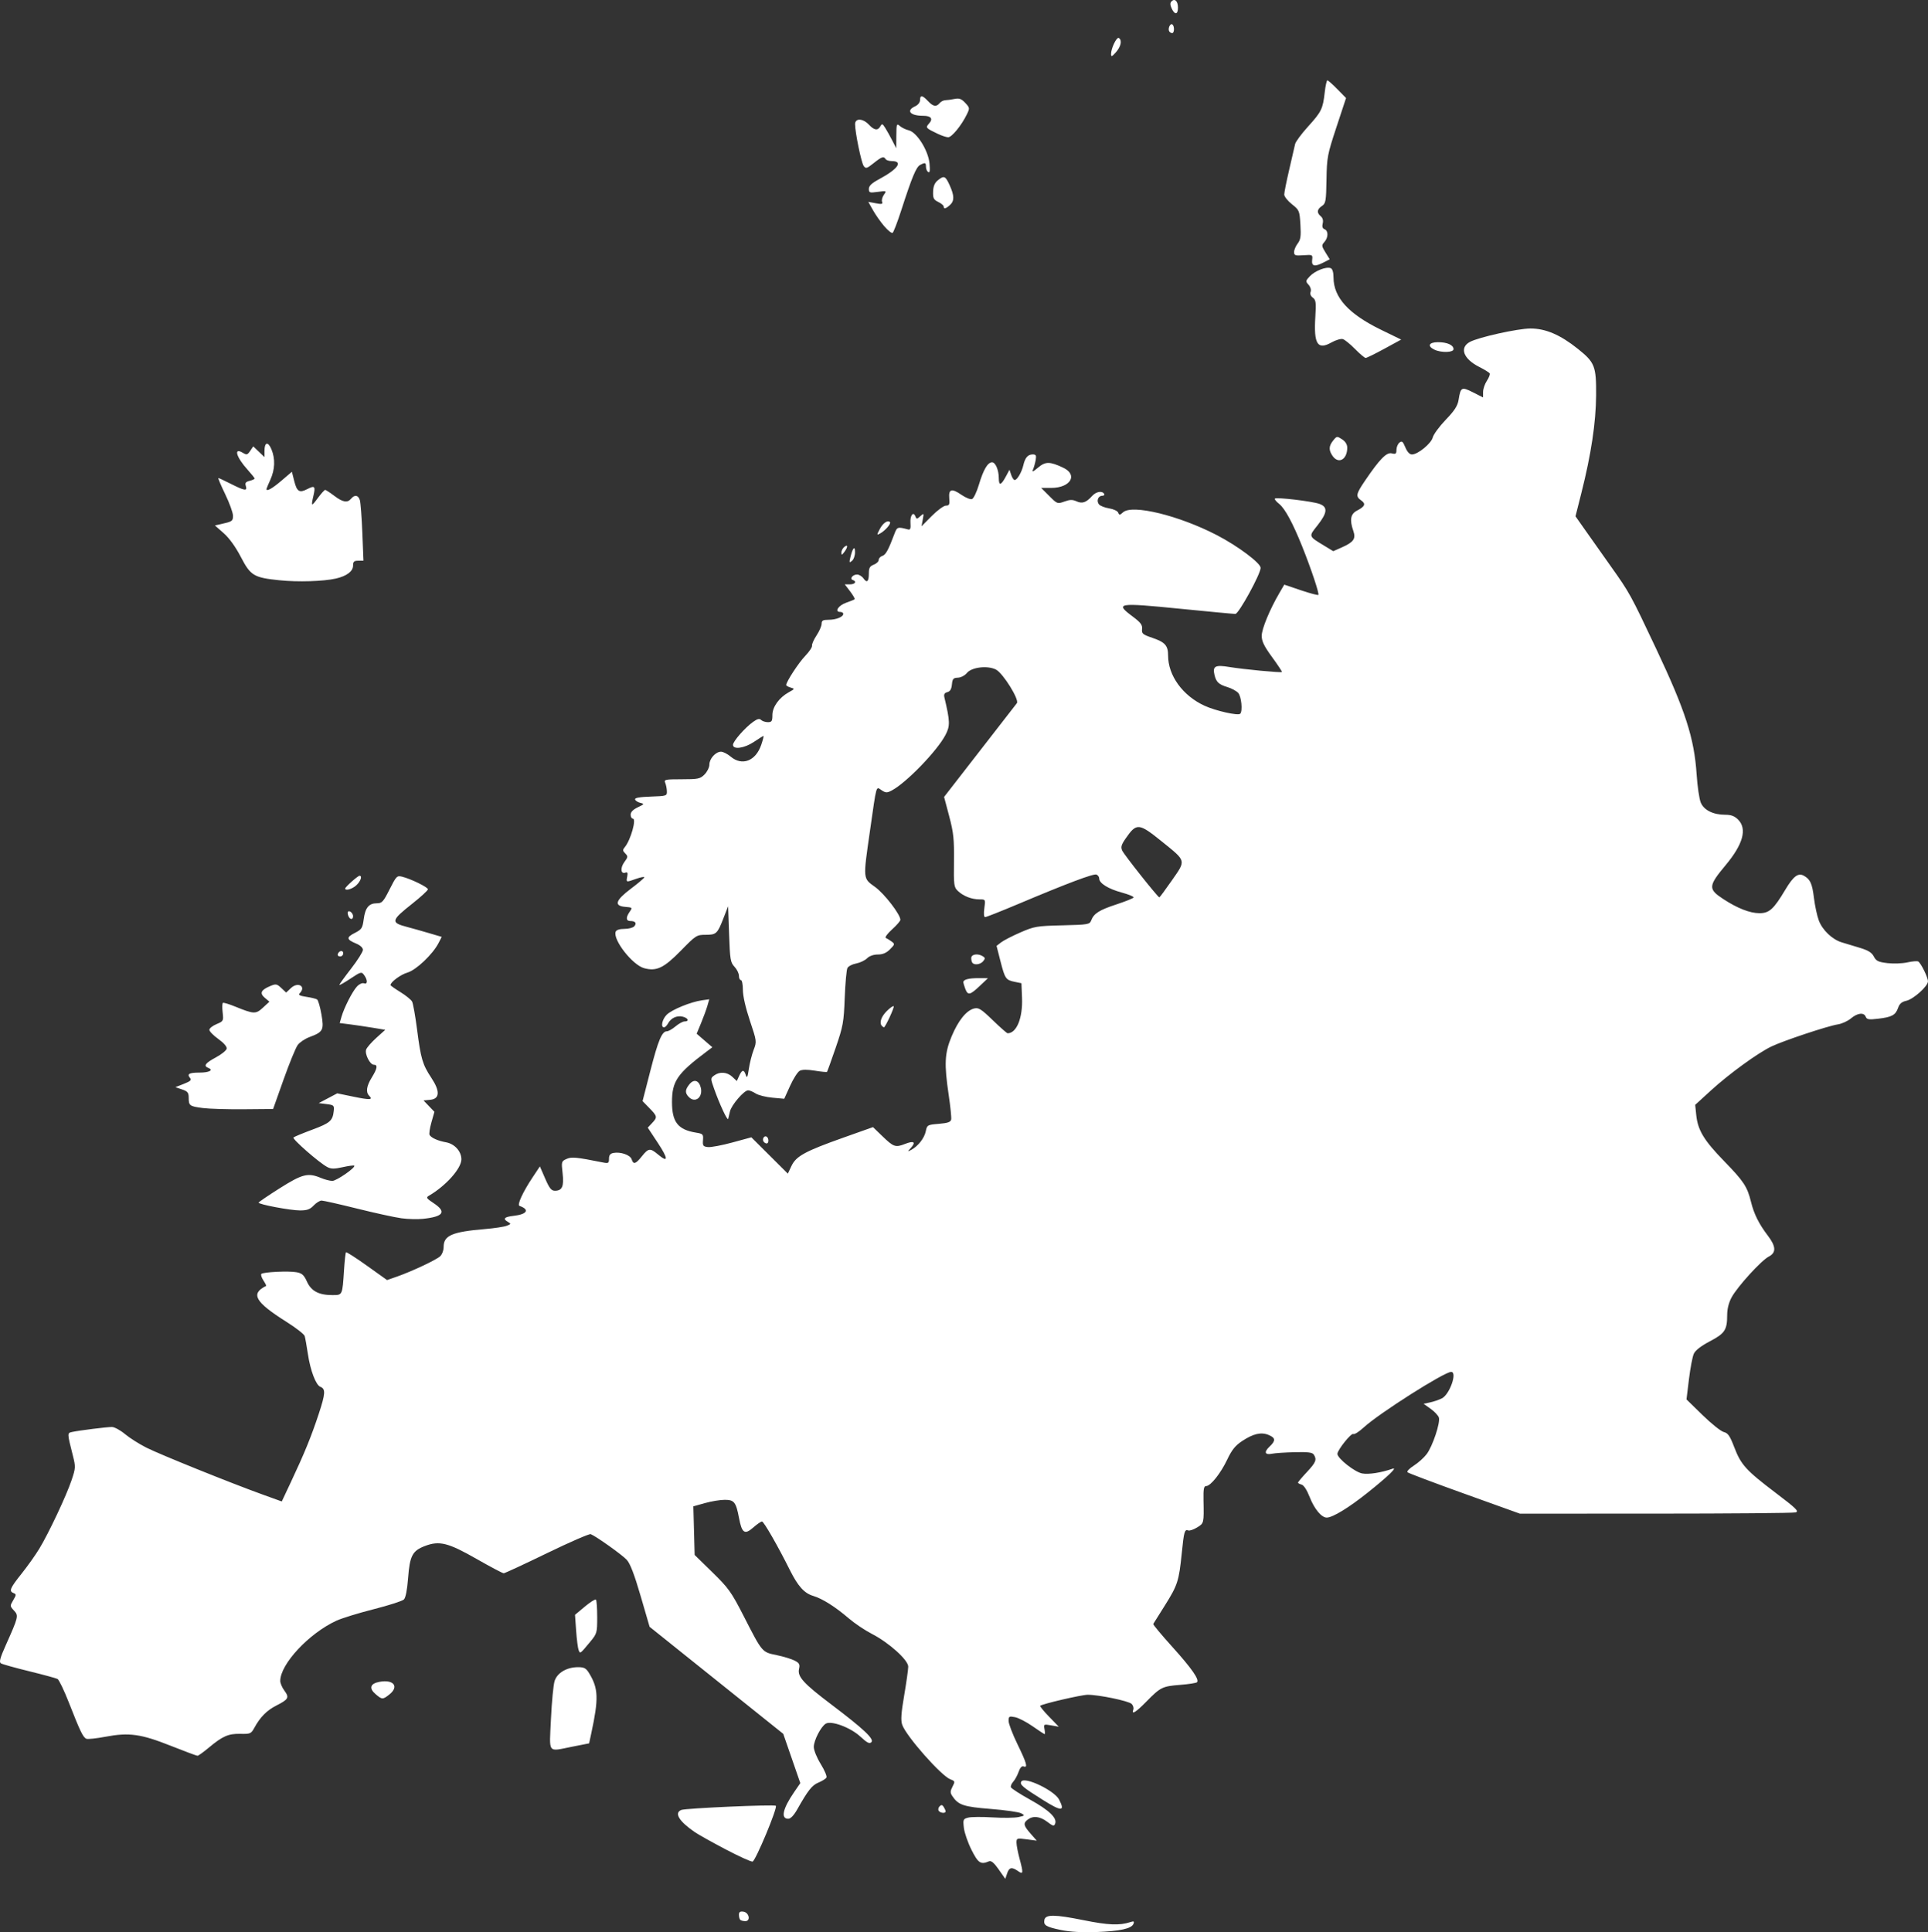 <?xml version="1.0" encoding="UTF-8" standalone="no"?>
<!-- Created with Inkscape (http://www.inkscape.org/) -->

<svg
   width="259.122mm"
   height="259.67mm"
   viewBox="0 0 259.122 259.67"
   version="1.1"
   id="svg5"
   xml:space="preserve"
   inkscape:version="1.2.2 (732a01da63, 2022-12-09, custom)"
   sodipodi:docname="europe.svg"
   xmlns:inkscape="http://www.inkscape.org/namespaces/inkscape"
   xmlns:sodipodi="http://sodipodi.sourceforge.net/DTD/sodipodi-0.dtd"
   xmlns="http://www.w3.org/2000/svg"
   xmlns:svg="http://www.w3.org/2000/svg"><rect x="0" y="0" width="259.122" height="259.67" fill="#333333" stroke="none"/><sodipodi:namedview
     id="namedview7"
     pagecolor="#505050"
     bordercolor="#eeeeee"
     borderopacity="1"
     inkscape:showpageshadow="0"
     inkscape:pageopacity="0"
     inkscape:pagecheckerboard="0"
     inkscape:deskcolor="#505050"
     inkscape:document-units="mm"
     showgrid="false"
     inkscape:zoom="0.31864489"
     inkscape:cx="310.69069"
     inkscape:cy="210.26542"
     inkscape:window-width="1390"
     inkscape:window-height="827"
     inkscape:window-x="0"
     inkscape:window-y="37"
     inkscape:window-maximized="1"
     inkscape:current-layer="layer1" /><defs
     id="defs2" /><g
     inkscape:label="Layer 1"
     inkscape:groupmode="layer"
     id="layer1"
     transform="translate(339.912,-254.202)"><path
       style="fill:#ffffff;stroke-width:0.265"
       d="m -197.318,513.575 c -2.017,-0.42 -2.365,-0.633 -2.227,-1.362 0.143,-0.752 1.385,-0.741 5.283,0.045 3.298,0.665 4.819,0.728 6.253,0.258 0.483,-0.158 0.568,-0.114 0.437,0.227 -0.248,0.646 -1.799,0.989 -5.005,1.106 -1.905,0.07 -3.543,-0.025 -4.741,-0.274 z m -43.105,-1.368 c -0.097,-0.097 -0.176,-0.403 -0.176,-0.68 0,-0.371 0.157,-0.481 0.595,-0.419 0.778,0.11 1.016,1.275 0.261,1.275 -0.277,0 -0.583,-0.079 -0.68,-0.176 z m 34.736,-6.776 c -0.629,-0.891 -1.012,-1.212 -1.3,-1.089 -1.114,0.478 -1.456,0.255 -2.357,-1.539 -0.49,-0.976 -0.951,-2.309 -1.025,-2.963 -0.127,-1.123 -0.093,-1.199 0.595,-1.372 0.401,-0.101 1.875,-0.112 3.274,-0.025 1.4,0.087 2.961,0.067 3.471,-0.044 0.875,-0.192 0.895,-0.22 0.366,-0.508 -0.308,-0.168 -2.154,-0.432 -4.101,-0.586 -3.658,-0.29 -4.355,-0.524 -5.161,-1.738 -0.292,-0.44 -0.287,-0.648 0.029,-1.258 0.36,-0.694 0.345,-0.744 -0.289,-0.985 -1.227,-0.467 -5.938,-5.8 -6.469,-7.326 -0.21,-0.601 -0.146,-1.551 0.266,-3.967 0.298,-1.747 0.542,-3.481 0.542,-3.853 0,-0.888 -2.597,-3.225 -4.89,-4.401 -0.92,-0.472 -2.309,-1.404 -3.087,-2.071 -1.843,-1.58 -3.55,-2.658 -4.804,-3.034 -1.198,-0.359 -2.045,-1.302 -3.137,-3.489 -1.609,-3.226 -3.495,-6.509 -3.738,-6.509 -0.137,0 -0.668,0.367 -1.179,0.816 -1.147,1.007 -1.52,0.755 -1.908,-1.291 -0.404,-2.13 -0.645,-2.436 -1.921,-2.436 -0.604,0 -1.8,0.197 -2.657,0.438 l -1.559,0.438 0.087,3.265 0.087,3.265 2.385,2.331 c 2.178,2.129 2.543,2.639 4.207,5.889 2.519,4.92 2.448,4.835 4.42,5.242 0.916,0.189 2.006,0.52 2.422,0.735 0.64,0.331 0.731,0.505 0.593,1.133 -0.227,1.032 0.604,1.945 4.341,4.769 4.332,3.275 5.792,4.646 5.388,5.061 -0.254,0.261 -0.565,0.104 -1.501,-0.759 -1.324,-1.22 -3.908,-2.176 -4.644,-1.718 -0.649,0.404 -1.595,2.243 -1.599,3.112 -0.002,0.448 0.403,1.448 0.938,2.315 0.518,0.839 0.861,1.658 0.761,1.818 -0.099,0.161 -0.582,0.46 -1.072,0.665 -0.87,0.363 -1.4,1.034 -2.854,3.608 -0.452,0.8 -0.89,1.257 -1.206,1.257 -1.041,0 -0.742,-1.355 0.791,-3.583 l 0.831,-1.208 -1.147,-3.311 -1.147,-3.311 -8.98,-7.192 -8.98,-7.192 -1.209,-4.149 c -0.847,-2.905 -1.406,-4.362 -1.868,-4.859 -0.633,-0.682 -4.132,-3.172 -4.838,-3.444 -0.188,-0.072 -2.837,1.08 -5.886,2.561 -3.05,1.481 -5.664,2.693 -5.809,2.695 -0.146,0.002 -1.783,-0.864 -3.639,-1.923 -3.835,-2.189 -5.008,-2.482 -6.958,-1.738 -1.672,0.639 -2.026,1.314 -2.252,4.293 -0.12,1.585 -0.328,2.656 -0.562,2.89 -0.204,0.204 -2.033,0.793 -4.064,1.308 -2.031,0.515 -4.287,1.211 -5.015,1.548 -3.696,1.708 -7.541,5.836 -7.541,8.096 0,0.302 0.252,0.889 0.56,1.306 0.683,0.923 0.551,1.167 -1.074,1.991 -1.298,0.658 -2.181,1.552 -2.979,3.016 -0.422,0.774 -0.539,0.824 -1.866,0.793 -1.611,-0.037 -2.392,0.306 -4.261,1.869 -0.707,0.592 -1.384,1.076 -1.503,1.076 -0.12,0 -1.744,-0.606 -3.609,-1.346 -3.999,-1.587 -5.597,-1.808 -8.76,-1.21 -1.207,0.228 -2.358,0.351 -2.559,0.274 -0.445,-0.171 -0.834,-0.973 -2.353,-4.853 -0.646,-1.65 -1.336,-3.085 -1.532,-3.188 -0.197,-0.103 -1.911,-0.569 -3.81,-1.035 -1.899,-0.466 -3.607,-0.944 -3.796,-1.06 -0.266,-0.165 -0.121,-0.711 0.647,-2.43 1.717,-3.842 1.749,-3.978 1.103,-4.672 -0.544,-0.585 -0.547,-0.626 -0.095,-1.391 0.416,-0.703 0.421,-0.806 0.053,-0.947 -0.661,-0.254 -0.499,-0.651 1.053,-2.596 0.805,-1.008 1.883,-2.524 2.395,-3.368 1.263,-2.079 3.634,-7.113 4.34,-9.213 0.548,-1.631 0.556,-1.791 0.173,-3.307 -0.769,-3.044 -0.769,-3.024 -0.11,-3.169 0.918,-0.203 4.661,-0.673 5.355,-0.673 0.34,0 1.129,0.427 1.754,0.949 0.625,0.522 1.921,1.344 2.879,1.827 1.832,0.922 11.305,4.744 15.65,6.313 l 2.55,0.921 1.242,-2.641 c 1.808,-3.843 2.729,-6.099 3.734,-9.148 0.895,-2.715 0.931,-3.343 0.208,-3.621 -0.596,-0.229 -1.34,-2.184 -1.67,-4.389 -0.163,-1.091 -0.359,-2.186 -0.434,-2.432 -0.075,-0.246 -1.173,-1.102 -2.439,-1.901 -4.257,-2.688 -4.878,-3.783 -2.744,-4.838 0.048,-0.024 -0.117,-0.355 -0.367,-0.736 -0.25,-0.381 -0.372,-0.775 -0.272,-0.875 0.26,-0.26 3.687,-0.421 4.744,-0.223 0.72,0.135 0.984,0.375 1.382,1.258 0.573,1.27 1.588,1.81 3.407,1.81 1.385,0 1.353,0.068 1.579,-3.412 0.079,-1.222 0.197,-2.275 0.263,-2.34 0.065,-0.065 1.334,0.748 2.818,1.808 l 2.699,1.927 1.354,-0.475 c 1.991,-0.699 5.227,-2.221 5.774,-2.716 0.268,-0.243 0.475,-0.798 0.475,-1.274 0,-1.528 1.145,-2.02 5.556,-2.39 1.237,-0.104 2.547,-0.301 2.91,-0.439 0.594,-0.225 0.615,-0.277 0.198,-0.51 -0.764,-0.428 -0.531,-0.685 0.751,-0.83 1.817,-0.205 2.188,-0.843 0.776,-1.337 -0.342,-0.12 0.451,-1.852 1.729,-3.776 l 1.017,-1.531 0.71,1.636 c 0.568,1.309 0.828,1.636 1.304,1.636 0.984,0 1.239,-0.578 1.038,-2.351 -0.175,-1.547 -0.158,-1.609 0.519,-1.917 0.685,-0.312 1.295,-0.254 4.92,0.471 0.717,0.143 0.797,0.093 0.797,-0.504 0,-0.478 0.166,-0.696 0.595,-0.777 0.955,-0.182 2.265,0.272 2.448,0.849 0.236,0.745 0.532,0.659 1.377,-0.4 0.884,-1.107 1.114,-1.133 2.173,-0.242 1.398,1.176 1.389,0.587 -0.023,-1.55 l -1.359,-2.057 0.569,-0.606 c 0.75,-0.798 0.729,-0.915 -0.349,-2.02 l -0.919,-0.941 1.046,-4.07 c 1.059,-4.121 1.561,-5.315 2.232,-5.315 0.204,0 0.724,-0.298 1.157,-0.661 0.432,-0.364 0.977,-0.661 1.211,-0.661 0.668,0 0.496,-0.454 -0.242,-0.639 -0.782,-0.196 -1.588,0.174 -1.982,0.91 -0.154,0.288 -0.395,0.523 -0.535,0.523 -0.483,0 -0.255,-1.083 0.357,-1.694 0.684,-0.684 3.235,-1.728 4.737,-1.939 l 0.983,-0.138 -0.253,0.881 c -0.139,0.484 -0.52,1.526 -0.846,2.313 l -0.594,1.433 1.054,0.91 1.054,0.91 -0.774,0.581 c -3.951,2.963 -4.65,3.984 -4.649,6.788 0.002,2.694 0.803,3.711 3.24,4.106 0.925,0.15 0.987,0.218 0.926,1.009 -0.058,0.746 0.021,0.858 0.655,0.931 0.396,0.046 1.874,-0.231 3.283,-0.615 l 2.562,-0.698 2.451,2.441 2.451,2.441 0.486,-1.032 c 0.622,-1.32 1.825,-1.976 6.989,-3.81 l 3.97,-1.41 1.244,1.203 c 1.522,1.472 1.775,1.56 3.041,1.064 1.199,-0.47 1.517,-0.276 0.825,0.503 -0.499,0.562 -0.499,0.566 0.024,0.29 0.908,-0.478 1.772,-1.579 1.958,-2.493 0.174,-0.855 0.218,-0.881 1.754,-1.009 1.216,-0.102 1.595,-0.236 1.662,-0.588 0.048,-0.251 -0.1,-1.713 -0.328,-3.249 -0.625,-4.205 -0.555,-5.652 0.379,-7.896 0.891,-2.14 1.988,-3.503 3.029,-3.765 0.605,-0.152 0.943,0.06 2.513,1.576 0.998,0.963 1.893,1.752 1.99,1.752 1.212,0 2.048,-2.051 1.939,-4.758 l -0.079,-1.969 -0.884,-0.18 c -1.214,-0.247 -1.327,-0.408 -1.931,-2.766 l -0.53,-2.07 0.614,-0.474 c 0.338,-0.261 1.507,-0.862 2.599,-1.337 1.871,-0.813 2.193,-0.868 5.637,-0.951 3.465,-0.084 3.664,-0.118 3.872,-0.663 0.357,-0.932 1.078,-1.39 3.387,-2.149 1.199,-0.394 2.237,-0.81 2.308,-0.923 0.07,-0.114 -0.644,-0.415 -1.587,-0.671 -1.817,-0.492 -3.033,-1.248 -3.033,-1.887 0,-0.212 -0.167,-0.45 -0.371,-0.528 -0.397,-0.152 -3.861,1.151 -10.531,3.963 -2.285,0.963 -4.277,1.752 -4.427,1.752 -0.17,0 -0.211,-0.445 -0.109,-1.191 0.163,-1.188 0.161,-1.191 -0.649,-1.191 -1.052,0 -2.153,-0.424 -2.889,-1.114 -0.552,-0.517 -0.584,-0.75 -0.545,-4.017 0.036,-2.974 -0.056,-3.836 -0.643,-6.052 l -0.685,-2.584 4.772,-6.147 c 2.625,-3.381 4.88,-6.285 5.012,-6.454 0.358,-0.458 -1.856,-4.019 -2.805,-4.511 -1.122,-0.582 -3.278,-0.33 -3.916,0.458 -0.275,0.339 -0.802,0.614 -1.207,0.629 -0.617,0.023 -0.731,0.153 -0.804,0.916 -0.06,0.625 -0.243,0.931 -0.615,1.028 -0.381,0.1 -0.493,0.295 -0.397,0.698 0.772,3.248 0.788,3.836 0.14,5.069 -1.131,2.153 -5.282,6.435 -7.223,7.452 -0.632,0.331 -0.798,0.326 -1.358,-0.04 -0.77,-0.505 -0.638,-0.969 -1.562,5.475 -0.94,6.556 -0.96,6.343 0.69,7.529 1.242,0.892 3.399,3.691 3.399,4.411 0,0.155 -0.506,0.739 -1.124,1.297 -0.618,0.558 -0.993,1.071 -0.831,1.141 0.161,0.07 0.51,0.285 0.775,0.479 0.457,0.334 0.446,0.387 -0.215,1.049 -0.49,0.49 -0.974,0.697 -1.635,0.697 -0.576,0 -1.136,0.198 -1.452,0.514 -0.283,0.283 -0.941,0.594 -1.462,0.692 -0.521,0.098 -1.049,0.372 -1.173,0.61 -0.124,0.238 -0.287,2.04 -0.363,4.004 -0.127,3.304 -0.218,3.808 -1.218,6.72 -0.594,1.731 -1.12,3.187 -1.168,3.235 -0.048,0.048 -0.78,-0.025 -1.626,-0.163 -1.01,-0.164 -1.709,-0.159 -2.036,0.016 -0.274,0.147 -0.854,1.052 -1.29,2.013 l -0.792,1.746 -1.597,-0.145 c -0.878,-0.08 -1.886,-0.334 -2.24,-0.566 -0.353,-0.232 -0.812,-0.421 -1.018,-0.421 -0.547,0 -2.248,1.98 -2.438,2.838 -0.089,0.404 -0.198,0.853 -0.241,0.999 -0.092,0.306 -1.167,-2 -1.892,-4.055 -0.489,-1.387 -0.488,-1.415 0.017,-1.786 0.738,-0.542 1.74,-0.465 2.435,0.188 l 0.602,0.565 0.318,-0.697 c 0.389,-0.854 0.64,-0.883 0.894,-0.102 0.153,0.471 0.237,0.3 0.402,-0.821 0.115,-0.779 0.404,-1.929 0.644,-2.556 0.431,-1.129 0.427,-1.165 -0.504,-3.946 -0.575,-1.717 -0.939,-3.318 -0.939,-4.125 0,-0.725 -0.119,-1.319 -0.265,-1.319 -0.146,0 -0.265,-0.26 -0.265,-0.578 0,-0.318 -0.268,-0.863 -0.595,-1.212 -0.544,-0.579 -0.607,-0.957 -0.728,-4.383 l -0.132,-3.749 -0.615,1.584 c -0.821,2.115 -0.968,2.252 -2.408,2.252 -1.199,0 -1.305,0.068 -3.307,2.113 -2.304,2.353 -3.285,2.824 -4.955,2.374 -1.567,-0.422 -4.234,-3.84 -3.826,-4.903 0.092,-0.239 0.527,-0.378 1.179,-0.378 0.569,0 1.167,-0.16 1.329,-0.355 0.35,-0.421 0.134,-0.703 -0.539,-0.703 -0.59,0 -0.622,-0.48 -0.085,-1.248 0.388,-0.553 0.368,-0.575 -0.595,-0.654 -1.562,-0.129 -1.327,-0.873 0.776,-2.454 0.974,-0.733 1.778,-1.417 1.786,-1.519 0.008,-0.103 -0.477,-0.013 -1.077,0.198 -1.403,0.495 -1.374,0.502 -1.222,-0.292 0.097,-0.506 0.035,-0.641 -0.244,-0.534 -0.63,0.242 -0.72,-0.638 -0.144,-1.417 0.498,-0.674 0.509,-0.774 0.125,-1.158 -0.361,-0.361 -0.368,-0.484 -0.055,-0.862 0.784,-0.945 1.592,-3.819 1.074,-3.819 -0.162,0 -0.295,-0.24 -0.295,-0.533 0,-0.352 0.324,-0.688 0.955,-0.989 0.886,-0.422 0.911,-0.466 0.35,-0.598 -0.333,-0.079 -0.652,-0.283 -0.709,-0.455 -0.073,-0.22 0.55,-0.335 2.097,-0.39 2.159,-0.076 2.201,-0.09 2.175,-0.739 -0.014,-0.364 -0.116,-0.87 -0.227,-1.124 -0.183,-0.422 0.014,-0.463 2.221,-0.463 2.218,0 2.476,-0.054 3.071,-0.649 0.357,-0.357 0.649,-0.953 0.649,-1.323 0,-0.796 0.847,-1.732 1.567,-1.732 0.28,0 0.863,0.298 1.295,0.661 1.54,1.296 3.366,0.591 4.108,-1.587 0.223,-0.655 0.36,-1.191 0.303,-1.191 -0.057,0 -0.632,0.357 -1.279,0.794 -1.28,0.864 -2.819,1.081 -2.819,0.398 0,-0.469 1.611,-2.307 2.707,-3.087 0.572,-0.407 0.851,-0.473 1.071,-0.254 0.163,0.163 0.571,0.297 0.906,0.297 0.522,0 0.609,-0.135 0.609,-0.954 0,-1.095 0.907,-2.354 2.215,-3.073 0.8,-0.44 0.808,-0.461 0.233,-0.626 -0.327,-0.094 -0.594,-0.246 -0.593,-0.338 0.007,-0.447 1.67,-2.995 2.549,-3.905 0.545,-0.564 0.96,-1.186 0.922,-1.383 -0.038,-0.196 0.237,-0.819 0.61,-1.383 0.374,-0.564 0.679,-1.267 0.679,-1.561 0,-0.437 0.173,-0.535 0.943,-0.535 1.014,0 1.967,-0.389 1.967,-0.803 0,-0.14 -0.187,-0.255 -0.416,-0.255 -0.805,0 -0.242,-0.874 0.793,-1.233 0.571,-0.198 1.089,-0.41 1.151,-0.472 0.062,-0.062 -0.211,-0.537 -0.607,-1.056 l -0.72,-0.943 h 0.693 c 0.7,0 0.957,-0.397 0.381,-0.589 -0.459,-0.153 -0.003,-0.734 0.577,-0.734 0.274,0 0.665,0.237 0.868,0.527 0.469,0.669 0.719,0.422 0.719,-0.71 0,-0.704 0.137,-0.941 0.661,-1.14 0.364,-0.138 0.661,-0.425 0.661,-0.637 0,-0.212 0.221,-0.456 0.492,-0.542 0.457,-0.145 0.807,-0.786 1.642,-3.011 0.334,-0.89 0.421,-0.916 1.823,-0.542 0.293,0.078 0.367,-0.127 0.313,-0.863 -0.074,-1.011 0.38,-1.624 0.661,-0.892 0.148,0.386 0.209,0.384 0.662,-0.026 0.481,-0.435 0.492,-0.419 0.329,0.452 l -0.169,0.903 1.382,-1.389 c 0.76,-0.764 1.618,-1.389 1.907,-1.389 0.444,0 0.513,-0.15 0.442,-0.971 -0.109,-1.266 0.321,-1.392 1.637,-0.48 0.571,0.395 1.212,0.652 1.426,0.57 0.214,-0.082 0.63,-0.959 0.926,-1.949 0.598,-2.004 1.18,-2.991 1.764,-2.991 0.461,0 0.904,1.047 0.904,2.134 0,1.037 0.3,0.979 0.923,-0.178 l 0.514,-0.954 0.23,0.69 c 0.126,0.379 0.336,0.69 0.466,0.69 0.332,0 0.945,-1.043 1.164,-1.983 0.24,-1.029 0.611,-1.457 1.263,-1.457 0.429,0 0.504,0.136 0.402,0.728 -0.069,0.4 -0.225,0.966 -0.347,1.257 -0.182,0.433 -0.06,0.393 0.672,-0.222 0.988,-0.83 1.57,-0.827 3.361,0.015 2.038,0.958 1,2.721 -1.603,2.721 h -1.349 l 1.087,1.087 c 1.069,1.069 1.103,1.082 2.034,0.745 0.741,-0.268 1.096,-0.274 1.636,-0.028 0.764,0.348 1.288,0.167 2.092,-0.722 0.53,-0.586 1.337,-0.731 1.61,-0.289 0.09,0.146 -0.026,0.265 -0.257,0.265 -0.55,0 -0.81,0.702 -0.429,1.161 0.165,0.198 0.778,0.437 1.363,0.531 0.585,0.093 1.133,0.352 1.218,0.574 0.136,0.355 0.215,0.349 0.648,-0.043 1.227,-1.11 7.519,0.422 12.628,3.075 2.811,1.46 5.863,3.744 5.863,4.388 0,0.826 -2.943,6.19 -3.396,6.191 -0.242,2.7e-4 -3.564,-0.311 -7.382,-0.691 -8.457,-0.843 -8.851,-0.779 -6.412,1.042 1.076,0.803 1.317,1.125 1.257,1.679 -0.067,0.614 0.077,0.737 1.381,1.183 1.716,0.586 2.117,1.037 2.117,2.383 0,2.689 1.972,5.402 4.902,6.744 1.507,0.69 4.502,1.362 4.789,1.075 0.35,-0.35 0.162,-2.324 -0.267,-2.797 -0.24,-0.266 -0.897,-0.621 -1.46,-0.79 -1.152,-0.345 -1.503,-0.675 -1.728,-1.628 -0.28,-1.183 0.095,-1.385 1.991,-1.069 1.871,0.312 6.939,0.795 7.069,0.673 0.045,-0.042 -0.547,-0.94 -1.317,-1.995 -1.079,-1.478 -1.399,-2.136 -1.397,-2.872 0.002,-0.929 1.077,-3.529 2.384,-5.766 l 0.647,-1.107 2.227,0.753 c 1.225,0.414 2.285,0.695 2.356,0.624 0.15,-0.15 -0.982,-3.541 -2.175,-6.514 -1.272,-3.17 -2.322,-5.107 -3.104,-5.722 -0.391,-0.308 -0.646,-0.625 -0.566,-0.706 0.209,-0.209 4.956,0.351 5.967,0.704 1.17,0.408 1.106,1.191 -0.234,2.886 -1.22,1.543 -1.259,1.432 1.002,2.804 l 1.112,0.675 1.137,-0.504 c 1.603,-0.711 1.926,-1.167 1.562,-2.211 -0.52,-1.49 -0.378,-2.289 0.485,-2.735 1.077,-0.557 1.226,-0.912 0.575,-1.368 -0.771,-0.54 -0.712,-0.856 0.495,-2.635 1.989,-2.931 2.907,-3.871 3.608,-3.695 0.533,0.134 0.631,0.06 0.631,-0.476 0,-0.349 0.179,-0.782 0.397,-0.963 0.334,-0.277 0.46,-0.178 0.797,0.629 0.254,0.608 0.578,0.958 0.886,0.958 0.798,0 2.595,-1.471 2.801,-2.292 0.104,-0.413 0.889,-1.481 1.746,-2.373 1.193,-1.242 1.597,-1.869 1.726,-2.675 0.275,-1.719 0.402,-1.786 1.928,-1.012 l 1.359,0.689 0.002,-0.732 c 0.001,-0.403 0.232,-1.082 0.514,-1.509 0.282,-0.427 0.451,-0.876 0.376,-0.997 -0.075,-0.121 -0.721,-0.516 -1.435,-0.878 -2.107,-1.068 -2.66,-2.577 -1.225,-3.346 1.177,-0.631 6.427,-1.795 8.118,-1.801 2.052,-0.007 4.03,0.841 6.408,2.746 2.265,1.815 2.46,2.313 2.434,6.244 -0.024,3.646 -0.671,7.94 -1.977,13.108 l -0.792,3.138 1.219,1.733 c 0.67,0.953 2.261,3.202 3.535,4.999 2.539,3.58 2.63,3.746 6.065,11.022 3.952,8.37 5.14,12.053 5.461,16.933 0.105,1.601 0.354,3.302 0.552,3.78 0.422,1.02 1.673,1.644 3.293,1.644 0.793,0 1.251,0.172 1.728,0.649 1.238,1.238 0.679,3.301 -1.653,6.097 -2.365,2.837 -2.396,3.235 -0.35,4.574 1.906,1.248 3.593,1.908 4.874,1.908 1.317,0 1.914,-0.538 3.447,-3.11 1.097,-1.84 1.74,-2.342 2.49,-1.941 0.884,0.473 1.147,1.042 1.386,2.99 0.13,1.061 0.425,2.43 0.655,3.041 0.485,1.288 1.806,2.551 3.073,2.937 0.485,0.148 1.574,0.477 2.418,0.73 1.148,0.345 1.629,0.642 1.905,1.176 0.313,0.604 0.596,0.742 1.834,0.887 0.806,0.095 2.01,0.05 2.676,-0.099 0.666,-0.149 1.324,-0.202 1.462,-0.116 0.367,0.227 1.302,2.14 1.302,2.663 0,0.655 -1.952,2.405 -2.919,2.617 -0.6,0.132 -0.906,0.397 -1.1,0.956 -0.337,0.968 -0.833,1.235 -2.694,1.454 -1.228,0.144 -1.506,0.101 -1.644,-0.259 -0.24,-0.626 -1.106,-0.531 -1.997,0.218 -0.425,0.358 -1.217,0.718 -1.758,0.801 -1.33,0.203 -7.281,2.181 -8.922,2.966 -1.854,0.887 -5.703,3.687 -8.168,5.942 l -2.083,1.905 0.142,1.374 c 0.21,2.038 1.044,3.412 3.763,6.205 2.614,2.685 3.094,3.413 3.593,5.45 0.398,1.627 1.067,2.974 2.236,4.506 1.143,1.497 1.183,2.326 0.14,2.865 -1,0.517 -4.213,4.046 -4.981,5.472 -0.38,0.705 -0.595,1.561 -0.595,2.368 0,2.012 -0.305,2.475 -2.33,3.539 -1.19,0.626 -1.944,1.21 -2.154,1.671 -0.178,0.39 -0.471,1.93 -0.653,3.423 l -0.33,2.714 2.154,2.102 c 1.184,1.156 2.468,2.181 2.852,2.277 0.57,0.143 0.829,0.517 1.408,2.032 0.908,2.378 1.571,3.108 5.557,6.132 2.816,2.136 3.192,2.507 2.685,2.643 -0.325,0.087 -8.793,0.16 -18.819,0.162 l -18.229,0.004 -7.436,-2.672 c -4.09,-1.469 -7.539,-2.769 -7.665,-2.888 -0.126,-0.119 0.252,-0.519 0.839,-0.89 0.587,-0.371 1.365,-1.065 1.728,-1.544 0.802,-1.057 1.864,-4.236 1.646,-4.925 -0.087,-0.274 -0.584,-0.802 -1.104,-1.172 l -0.946,-0.673 0.885,-0.191 c 0.487,-0.105 1.198,-0.35 1.58,-0.546 1.047,-0.535 2.098,-3.55 1.237,-3.55 -0.922,0 -9.71,5.583 -11.755,7.468 -0.623,0.575 -1.254,0.971 -1.4,0.88 -0.275,-0.17 -2.12,2.136 -2.131,2.665 -0.013,0.598 2.318,2.446 3.323,2.635 0.865,0.162 2.566,-0.102 4.078,-0.633 0.733,-0.258 -0.578,1.006 -3.3,3.183 -2.566,2.052 -4.745,3.382 -5.54,3.382 -0.701,0 -1.664,-1.159 -2.285,-2.749 -0.371,-0.95 -0.797,-1.607 -1.092,-1.685 -0.266,-0.07 -0.484,-0.19 -0.484,-0.267 0,-0.077 0.536,-0.713 1.191,-1.413 1.22,-1.304 1.365,-1.668 0.937,-2.345 -0.19,-0.3 -0.77,-0.375 -2.576,-0.33 -1.282,0.032 -2.647,0.124 -3.033,0.205 -0.972,0.203 -1.127,-0.219 -0.348,-0.95 0.854,-0.802 0.824,-1.18 -0.123,-1.573 -1.002,-0.415 -2.061,-0.171 -3.558,0.821 -0.918,0.608 -1.387,1.191 -1.995,2.476 -0.877,1.856 -2.244,3.575 -2.844,3.575 -0.307,0 -0.379,0.395 -0.35,1.918 0.059,3.094 0.063,3.077 -0.862,3.642 -0.473,0.289 -1.005,0.471 -1.182,0.405 -0.494,-0.186 -0.583,0.124 -0.881,3.072 -0.376,3.726 -0.556,4.282 -2.26,6.994 -0.814,1.297 -1.52,2.421 -1.569,2.499 -0.049,0.078 1.09,1.447 2.53,3.043 2.638,2.924 3.697,4.44 3.347,4.79 -0.105,0.105 -1.111,0.262 -2.237,0.35 -2.413,0.189 -2.66,0.31 -4.552,2.239 -1.428,1.456 -2.059,1.844 -1.768,1.085 0.082,-0.214 -0.019,-0.558 -0.226,-0.764 -0.395,-0.395 -4.406,-1.229 -5.904,-1.228 -0.83,5.3e-4 -6.13,1.232 -6.381,1.483 -0.065,0.065 0.471,0.724 1.19,1.465 l 1.307,1.348 -1.027,-0.182 c -0.994,-0.176 -1.022,-0.16 -0.897,0.498 0.071,0.374 0.081,0.68 0.021,0.68 -0.06,0 -0.787,-0.475 -1.617,-1.057 -0.83,-0.581 -1.895,-1.132 -2.368,-1.224 -0.789,-0.153 -0.86,-0.112 -0.86,0.509 0,0.372 0.536,1.777 1.191,3.123 1.25,2.567 1.43,3.221 0.825,2.989 -0.237,-0.091 -0.471,0.163 -0.665,0.719 -0.165,0.472 -0.489,1.068 -0.72,1.324 -0.231,0.256 -0.377,0.595 -0.324,0.755 0.053,0.159 1.216,0.91 2.584,1.669 2.565,1.422 3.656,2.468 3.365,3.226 -0.145,0.378 -0.279,0.347 -1.053,-0.244 -0.973,-0.742 -1.907,-0.852 -2.623,-0.308 -0.646,0.49 -0.585,0.797 0.371,1.886 l 0.834,0.95 -1.363,-0.181 c -1.31,-0.174 -1.363,-0.156 -1.36,0.449 0.002,0.346 0.179,1.284 0.394,2.085 0.548,2.04 0.526,2.237 -0.191,1.735 -0.84,-0.588 -1.186,-0.513 -1.464,0.316 l -0.244,0.728 -0.892,-1.264 z m 23.284,-132.927 c 1.905,-2.73 1.955,-2.535 -1.329,-5.189 -3.127,-2.527 -3.421,-2.554 -4.885,-0.441 -0.597,0.861 -0.683,1.168 -0.464,1.648 0.259,0.569 4.79,6.278 4.982,6.278 0.052,0 0.815,-1.033 1.696,-2.296 z m -60.005,130.222 c -1.795,-0.944 -3.641,-1.975 -4.101,-2.29 -2.143,-1.468 -2.833,-2.598 -1.829,-2.997 0.589,-0.234 12.499,-0.757 12.699,-0.557 0.259,0.259 -2.735,7.428 -3.13,7.497 -0.206,0.036 -1.843,-0.708 -3.638,-1.652 z m 28.65,-5.183 c -0.098,-0.158 -0.04,-0.425 0.128,-0.593 0.231,-0.231 0.366,-0.209 0.555,0.089 0.137,0.217 0.251,0.484 0.254,0.593 0.006,0.306 -0.736,0.235 -0.936,-0.089 z m 14.037,-1.432 c -2.737,-1.713 -3.175,-2.086 -2.926,-2.489 0.438,-0.709 4.445,1.202 5.075,2.42 0.837,1.618 0.351,1.634 -2.15,0.069 z m -66.142,-10.914 c 0.106,-2.292 0.327,-4.584 0.491,-5.093 0.354,-1.097 1.636,-1.851 3.147,-1.852 0.83,-2.6e-4 1.079,0.136 1.494,0.818 1.245,2.048 1.293,3.386 0.286,8.072 l -0.29,1.35 -2.217,0.436 c -3.444,0.677 -3.133,1.076 -2.911,-3.732 z m -23.582,-3.332 c -0.909,-0.782 -0.709,-1.409 0.522,-1.64 1.921,-0.36 2.692,0.636 1.324,1.711 -0.875,0.688 -0.967,0.685 -1.846,-0.071 z m 27.299,-5.911 c -0.102,-0.264 -0.252,-1.439 -0.335,-2.609 l -0.15,-2.128 1.321,-1.106 c 0.727,-0.608 1.397,-1.03 1.491,-0.936 0.093,0.093 0.17,1.151 0.17,2.35 0,2.112 -0.029,2.215 -0.951,3.329 -1.357,1.64 -1.342,1.63 -1.545,1.101 z m -23.83,-58.032 c -0.873,-0.119 -3.543,-0.703 -5.934,-1.297 -2.39,-0.594 -4.542,-1.08 -4.783,-1.08 -0.24,0 -0.716,0.298 -1.058,0.661 -0.487,0.518 -0.884,0.662 -1.832,0.663 -1.289,10e-4 -5.58,-0.806 -5.57,-1.048 0.003,-0.079 1.278,-0.948 2.832,-1.93 3.048,-1.926 3.8,-2.115 5.537,-1.389 0.522,0.218 1.213,0.397 1.536,0.397 0.569,0 3.18,-1.814 2.947,-2.047 -0.064,-0.064 -0.761,0.028 -1.549,0.204 -1.141,0.255 -1.562,0.252 -2.071,-0.015 -1.097,-0.577 -4.763,-3.782 -4.547,-3.976 0.113,-0.102 1.252,-0.575 2.532,-1.051 2.397,-0.893 2.737,-1.19 2.881,-2.522 0.079,-0.727 0.015,-0.787 -0.968,-0.911 l -1.052,-0.132 1.244,-0.657 1.244,-0.657 2.177,0.45 c 2.223,0.46 2.673,0.434 2.12,-0.119 -0.485,-0.485 -0.372,-1.299 0.341,-2.456 0.751,-1.219 0.832,-1.72 0.278,-1.72 -0.514,0 -1.237,-1.423 -1.035,-2.034 0.087,-0.264 0.701,-0.97 1.364,-1.57 l 1.205,-1.09 -1.697,-0.28 c -0.933,-0.154 -2.311,-0.358 -3.061,-0.453 l -1.364,-0.173 0.239,-0.834 c 0.356,-1.242 1.468,-3.418 2.084,-4.08 0.303,-0.326 0.715,-0.515 0.936,-0.43 0.503,0.193 0.518,-0.43 0.027,-1.101 -0.355,-0.485 -0.424,-0.467 -1.852,0.481 -0.816,0.542 -1.484,0.918 -1.484,0.837 0,-0.082 0.714,-1.07 1.587,-2.196 0.873,-1.126 1.587,-2.258 1.587,-2.514 0,-0.28 -0.361,-0.617 -0.908,-0.845 -1.316,-0.55 -1.355,-0.831 -0.196,-1.423 0.939,-0.479 1.048,-0.646 1.208,-1.851 0.205,-1.548 0.694,-2.141 1.764,-2.141 0.691,0 0.87,-0.196 1.717,-1.877 0.887,-1.761 0.989,-1.866 1.657,-1.703 1.175,0.287 3.49,1.415 3.49,1.701 0,0.147 -0.947,1.017 -2.104,1.933 -2.873,2.275 -2.931,2.544 -0.674,3.132 0.582,0.152 1.863,0.513 2.847,0.802 l 1.788,0.526 -0.432,0.836 c -0.783,1.513 -3.005,3.622 -4.176,3.963 -0.917,0.267 -2.276,1.271 -2.276,1.683 0,0.067 0.597,0.489 1.327,0.938 0.73,0.449 1.438,1.023 1.573,1.276 0.135,0.253 0.435,1.938 0.667,3.745 0.504,3.929 0.737,4.719 1.919,6.501 1.194,1.8 1.138,2.832 -0.159,2.956 l -0.891,0.085 0.732,0.764 0.732,0.764 -0.407,1.431 c -0.224,0.787 -0.331,1.548 -0.238,1.69 0.259,0.397 1.124,0.779 2.208,0.975 1.155,0.208 2.062,1.216 2.062,2.289 0,1.225 -2.087,3.564 -4.361,4.888 -0.415,0.242 -0.344,0.356 0.623,0.996 1.782,1.179 1.35,1.82 -1.421,2.112 -0.728,0.076 -2.037,0.042 -2.91,-0.077 z m 48.683,-10.315 c -0.216,-0.349 0.101,-0.845 0.415,-0.65 0.321,0.199 0.319,0.915 -0.003,0.915 -0.137,0 -0.323,-0.119 -0.412,-0.265 z m -75.35,-4.495 c -1.793,-0.233 -1.908,-0.317 -1.908,-1.388 0,-0.685 -0.139,-0.858 -0.894,-1.114 l -0.894,-0.303 1.13,-0.444 c 0.905,-0.355 1.07,-0.516 0.83,-0.805 -0.44,-0.53 -0.107,-0.71 1.311,-0.71 1.267,0 1.901,-0.341 1.161,-0.625 -0.696,-0.267 -0.43,-0.645 0.991,-1.408 0.763,-0.409 1.424,-0.941 1.469,-1.181 0.051,-0.27 -0.377,-0.767 -1.122,-1.302 -0.663,-0.476 -1.205,-1.03 -1.205,-1.231 0,-0.201 0.431,-0.546 0.959,-0.766 0.934,-0.39 0.955,-0.43 0.826,-1.578 -0.073,-0.648 -0.057,-1.224 0.035,-1.281 0.092,-0.057 0.822,0.163 1.622,0.488 2.55,1.037 2.792,1.047 3.762,0.154 l 0.868,-0.799 -0.626,-0.529 c -0.73,-0.616 -0.515,-1.057 0.778,-1.592 0.714,-0.296 0.862,-0.267 1.446,0.282 l 0.651,0.612 0.648,-0.609 c 0.95,-0.892 2.086,-0.207 1.172,0.707 -0.219,0.219 0.012,0.343 0.882,0.473 0.648,0.097 1.301,0.256 1.451,0.352 0.15,0.096 0.415,0.997 0.588,2.003 0.365,2.118 0.231,2.373 -1.603,3.055 -0.605,0.225 -1.319,0.706 -1.586,1.07 -0.268,0.364 -1.121,2.447 -1.896,4.63 l -1.41,3.969 -3.952,0.035 c -2.173,0.019 -4.641,-0.055 -5.483,-0.165 z m 65.328,-1.463 c -0.556,-0.556 -0.542,-0.987 0.059,-1.729 0.602,-0.744 1.279,-0.548 1.528,0.441 0.322,1.283 -0.734,2.14 -1.586,1.288 z m 25.941,-9.563 c -0.395,-0.395 -0.13,-1.233 0.629,-1.993 0.443,-0.443 0.868,-0.743 0.944,-0.667 0.128,0.128 -1.126,2.837 -1.313,2.837 -0.046,0 -0.163,-0.079 -0.26,-0.176 z m 11.194,-5 c -0.142,-0.373 -0.258,-0.777 -0.258,-0.898 0,-0.35 0.742,-0.541 2.072,-0.534 l 1.235,0.007 -1.114,1.052 c -1.306,1.233 -1.587,1.287 -1.935,0.373 z m 0.977,-3.466 c -0.097,-0.097 -0.176,-0.395 -0.176,-0.661 0,-0.529 0.895,-0.664 1.57,-0.237 0.315,0.199 0.321,0.312 0.034,0.657 -0.355,0.427 -1.113,0.555 -1.428,0.241 z m -85.312,-1.196 c 0.164,-0.491 0.733,-0.572 0.733,-0.105 0,0.23 -0.189,0.419 -0.419,0.419 -0.23,0 -0.372,-0.141 -0.314,-0.314 z m 1.417,-5.148 c -0.092,-0.239 -0.112,-0.489 -0.046,-0.556 0.21,-0.21 0.685,0.212 0.685,0.609 0,0.519 -0.434,0.483 -0.639,-0.053 z m -0.419,-3.67 c 0,-0.199 1.685,-1.699 1.918,-1.708 0.413,-0.016 0.174,0.716 -0.414,1.269 -0.547,0.514 -1.504,0.793 -1.504,0.439 z m -8.791,-41.418 c -3.504,-0.361 -3.922,-0.612 -5.238,-3.143 -0.704,-1.353 -1.555,-2.533 -2.3,-3.188 l -1.182,-1.041 0.752,-0.168 c 1.599,-0.357 1.678,-0.411 1.678,-1.143 0,-0.398 -0.472,-1.7 -1.049,-2.893 -0.577,-1.193 -0.99,-2.169 -0.918,-2.169 0.072,0 0.838,0.357 1.703,0.794 1.85,0.934 2.213,0.984 1.987,0.273 -0.128,-0.404 -0.013,-0.558 0.511,-0.69 0.372,-0.093 0.676,-0.232 0.676,-0.307 0,-0.076 -0.422,-0.605 -0.938,-1.176 -1.547,-1.712 -1.929,-3.055 -0.65,-2.285 0.516,0.31 0.626,0.282 0.992,-0.258 l 0.411,-0.607 0.754,0.722 0.754,0.722 v -0.828 c 0,-1.196 0.478,-1.311 0.932,-0.225 0.533,1.275 0.482,2.712 -0.144,4.091 -0.288,0.634 -0.523,1.2 -0.523,1.257 0,0.366 0.771,-0.062 1.999,-1.111 l 1.421,-1.214 0.311,1.237 c 0.363,1.441 0.693,1.645 1.767,1.089 0.984,-0.509 1.111,-0.379 0.827,0.843 -0.353,1.522 -0.297,1.558 0.577,0.37 0.449,-0.611 0.896,-1.107 0.992,-1.103 0.097,0.004 0.643,0.361 1.215,0.794 1.156,0.875 1.777,0.981 2.268,0.39 0.475,-0.572 0.969,-0.488 1.177,0.198 0.099,0.327 0.249,2.292 0.332,4.366 l 0.151,3.77 h -0.698 c -0.566,0 -0.698,0.124 -0.698,0.655 0,0.768 -0.85,1.409 -2.309,1.742 -1.665,0.379 -5.099,0.486 -7.541,0.234 z m 76.676,-3.048 c 0.312,-1.309 0.625,-1.674 0.634,-0.74 0.004,0.455 -0.178,0.982 -0.405,1.171 -0.364,0.302 -0.391,0.25 -0.229,-0.431 z m -1.201,-0.675 c -0.005,-0.237 0.17,-0.579 0.388,-0.76 0.509,-0.422 0.514,0.009 0.008,0.677 -0.326,0.431 -0.39,0.445 -0.397,0.083 z m 5.149,-3.137 c 0.426,-0.824 1.07,-1.274 1.379,-0.965 0.195,0.195 -0.646,1.169 -1.324,1.532 -0.459,0.246 -0.461,0.218 -0.055,-0.567 z m 60.871,-9.853 c -0.542,-0.774 -0.52,-1.337 0.083,-2.081 0.479,-0.592 0.517,-0.597 1.191,-0.155 0.449,0.294 0.696,0.694 0.696,1.129 0,1.59 -1.17,2.249 -1.969,1.108 z m 3.028,-14.36 c -0.642,-0.655 -1.381,-1.258 -1.642,-1.34 -0.26,-0.083 -0.956,0.121 -1.546,0.453 -1.868,1.05 -2.388,0.218 -2.159,-3.451 0.12,-1.926 0.076,-2.268 -0.333,-2.567 -0.293,-0.214 -0.407,-0.515 -0.3,-0.793 0.1,-0.26 -0.016,-0.655 -0.275,-0.942 -0.422,-0.466 -0.412,-0.53 0.165,-1.145 0.683,-0.727 2.202,-1.323 2.794,-1.096 0.254,0.097 0.388,0.536 0.392,1.281 0.014,2.67 2.029,4.882 6.377,7 l 2.717,1.324 -2.262,1.233 c -1.244,0.678 -2.374,1.233 -2.511,1.233 -0.137,0 -0.774,-0.536 -1.417,-1.19 z m 10.649,0.073 c -0.985,-0.475 -0.733,-1 0.48,-1 1.245,0 2.099,0.38 2.099,0.935 0,0.466 -1.661,0.508 -2.58,0.065 z m -16.423,-12.046 c 0.084,-0.714 0.062,-0.726 -1.172,-0.638 -1.101,0.079 -1.257,0.026 -1.257,-0.427 0,-0.285 0.218,-0.801 0.483,-1.148 0.396,-0.517 0.462,-0.978 0.367,-2.551 -0.113,-1.861 -0.148,-1.945 -1.145,-2.734 -0.566,-0.448 -1.028,-1.033 -1.028,-1.3 0,-0.267 0.301,-1.775 0.67,-3.351 0.368,-1.576 0.725,-3.12 0.791,-3.432 0.067,-0.311 0.843,-1.363 1.726,-2.337 1.823,-2.011 2.002,-2.378 2.255,-4.613 0.1,-0.887 0.261,-1.612 0.358,-1.612 0.096,0 0.7,0.535 1.341,1.188 l 1.166,1.188 -1.288,3.905 c -1.223,3.709 -1.291,4.064 -1.341,7.069 -0.049,2.904 -0.099,3.194 -0.617,3.538 -0.668,0.444 -0.719,0.91 -0.15,1.382 0.264,0.219 0.358,0.568 0.258,0.964 -0.105,0.42 -0.025,0.671 0.248,0.776 0.528,0.203 0.516,1.123 -0.023,1.718 -0.394,0.435 -0.383,0.542 0.145,1.396 l 0.572,0.925 -0.794,0.41 c -1.218,0.63 -1.667,0.539 -1.567,-0.317 z m -57.508,-4.535 c -0.486,-0.568 -1.168,-1.538 -1.515,-2.155 l -0.631,-1.122 0.999,0.187 c 0.814,0.153 0.972,0.116 0.851,-0.198 -0.081,-0.212 0.028,-0.635 0.242,-0.941 0.383,-0.546 0.368,-0.553 -0.814,-0.391 -1.104,0.151 -1.203,0.118 -1.203,-0.4 0,-0.409 0.375,-0.766 1.356,-1.293 2.579,-1.384 3.312,-2.447 1.687,-2.447 -0.347,0 -0.704,-0.119 -0.794,-0.265 -0.255,-0.413 -0.513,-0.325 -1.609,0.546 -0.916,0.728 -1.052,0.767 -1.335,0.38 -0.318,-0.435 -1.159,-4.518 -1.158,-5.622 7.9e-4,-0.829 1.046,-0.792 1.853,0.066 0.723,0.769 1.198,0.838 1.542,0.224 0.216,-0.387 0.292,-0.364 0.647,0.198 0.221,0.35 0.647,1.112 0.947,1.694 l 0.545,1.058 0.012,-1.695 c 0.011,-1.59 0.04,-1.67 0.475,-1.292 0.255,0.221 0.791,0.48 1.191,0.575 1.088,0.259 2.621,2.698 2.788,4.437 0.094,0.978 0.046,1.307 -0.171,1.173 -0.166,-0.103 -0.302,-0.418 -0.302,-0.7 0,-0.585 -0.104,-0.618 -0.792,-0.25 -0.529,0.283 -1.083,1.618 -2.538,6.119 -0.508,1.573 -1.029,2.924 -1.156,3.003 -0.128,0.079 -0.63,-0.321 -1.116,-0.89 z m 7.984,-2.66 c 0,-0.138 -0.327,-0.41 -0.728,-0.605 -0.621,-0.303 -0.723,-0.507 -0.693,-1.389 0.024,-0.722 0.213,-1.178 0.625,-1.512 0.845,-0.684 1.026,-0.611 1.597,0.647 0.642,1.415 0.652,2.115 0.038,2.671 -0.544,0.493 -0.839,0.559 -0.839,0.188 z m -0.794,-9.76 c -1.623,-0.775 -1.673,-0.834 -1.182,-1.377 0.589,-0.651 0.286,-1.049 -0.796,-1.049 -1.74,0 -2.325,-0.7 -1.064,-1.275 0.388,-0.177 0.661,-0.522 0.661,-0.836 0,-0.711 0.306,-0.674 1.058,0.127 0.707,0.753 1.121,0.827 1.573,0.282 0.173,-0.209 0.515,-0.384 0.76,-0.389 0.245,-0.005 0.803,-0.082 1.24,-0.171 0.635,-0.128 0.924,-0.023 1.437,0.523 0.617,0.657 0.626,0.718 0.226,1.542 -0.724,1.492 -2.047,3.108 -2.525,3.085 -0.254,-0.012 -0.878,-0.22 -1.387,-0.464 z m 23.292,-10.702 c -0.013,-0.765 0.751,-2.359 1.044,-2.178 0.466,0.288 0.296,1.135 -0.383,1.907 -0.529,0.601 -0.655,0.653 -0.661,0.271 z m 7.812,-3.076 c -0.211,-0.342 0.126,-1.109 0.41,-0.933 0.315,0.195 0.305,1.173 -0.012,1.173 -0.137,0 -0.316,-0.108 -0.398,-0.241 z m 0.331,-3.074 c -0.219,-0.481 -0.224,-0.749 -0.017,-0.956 0.438,-0.438 0.863,-0.022 0.863,0.846 0,0.955 -0.434,1.011 -0.845,0.11 z"
       id="path347" /></g></svg>
